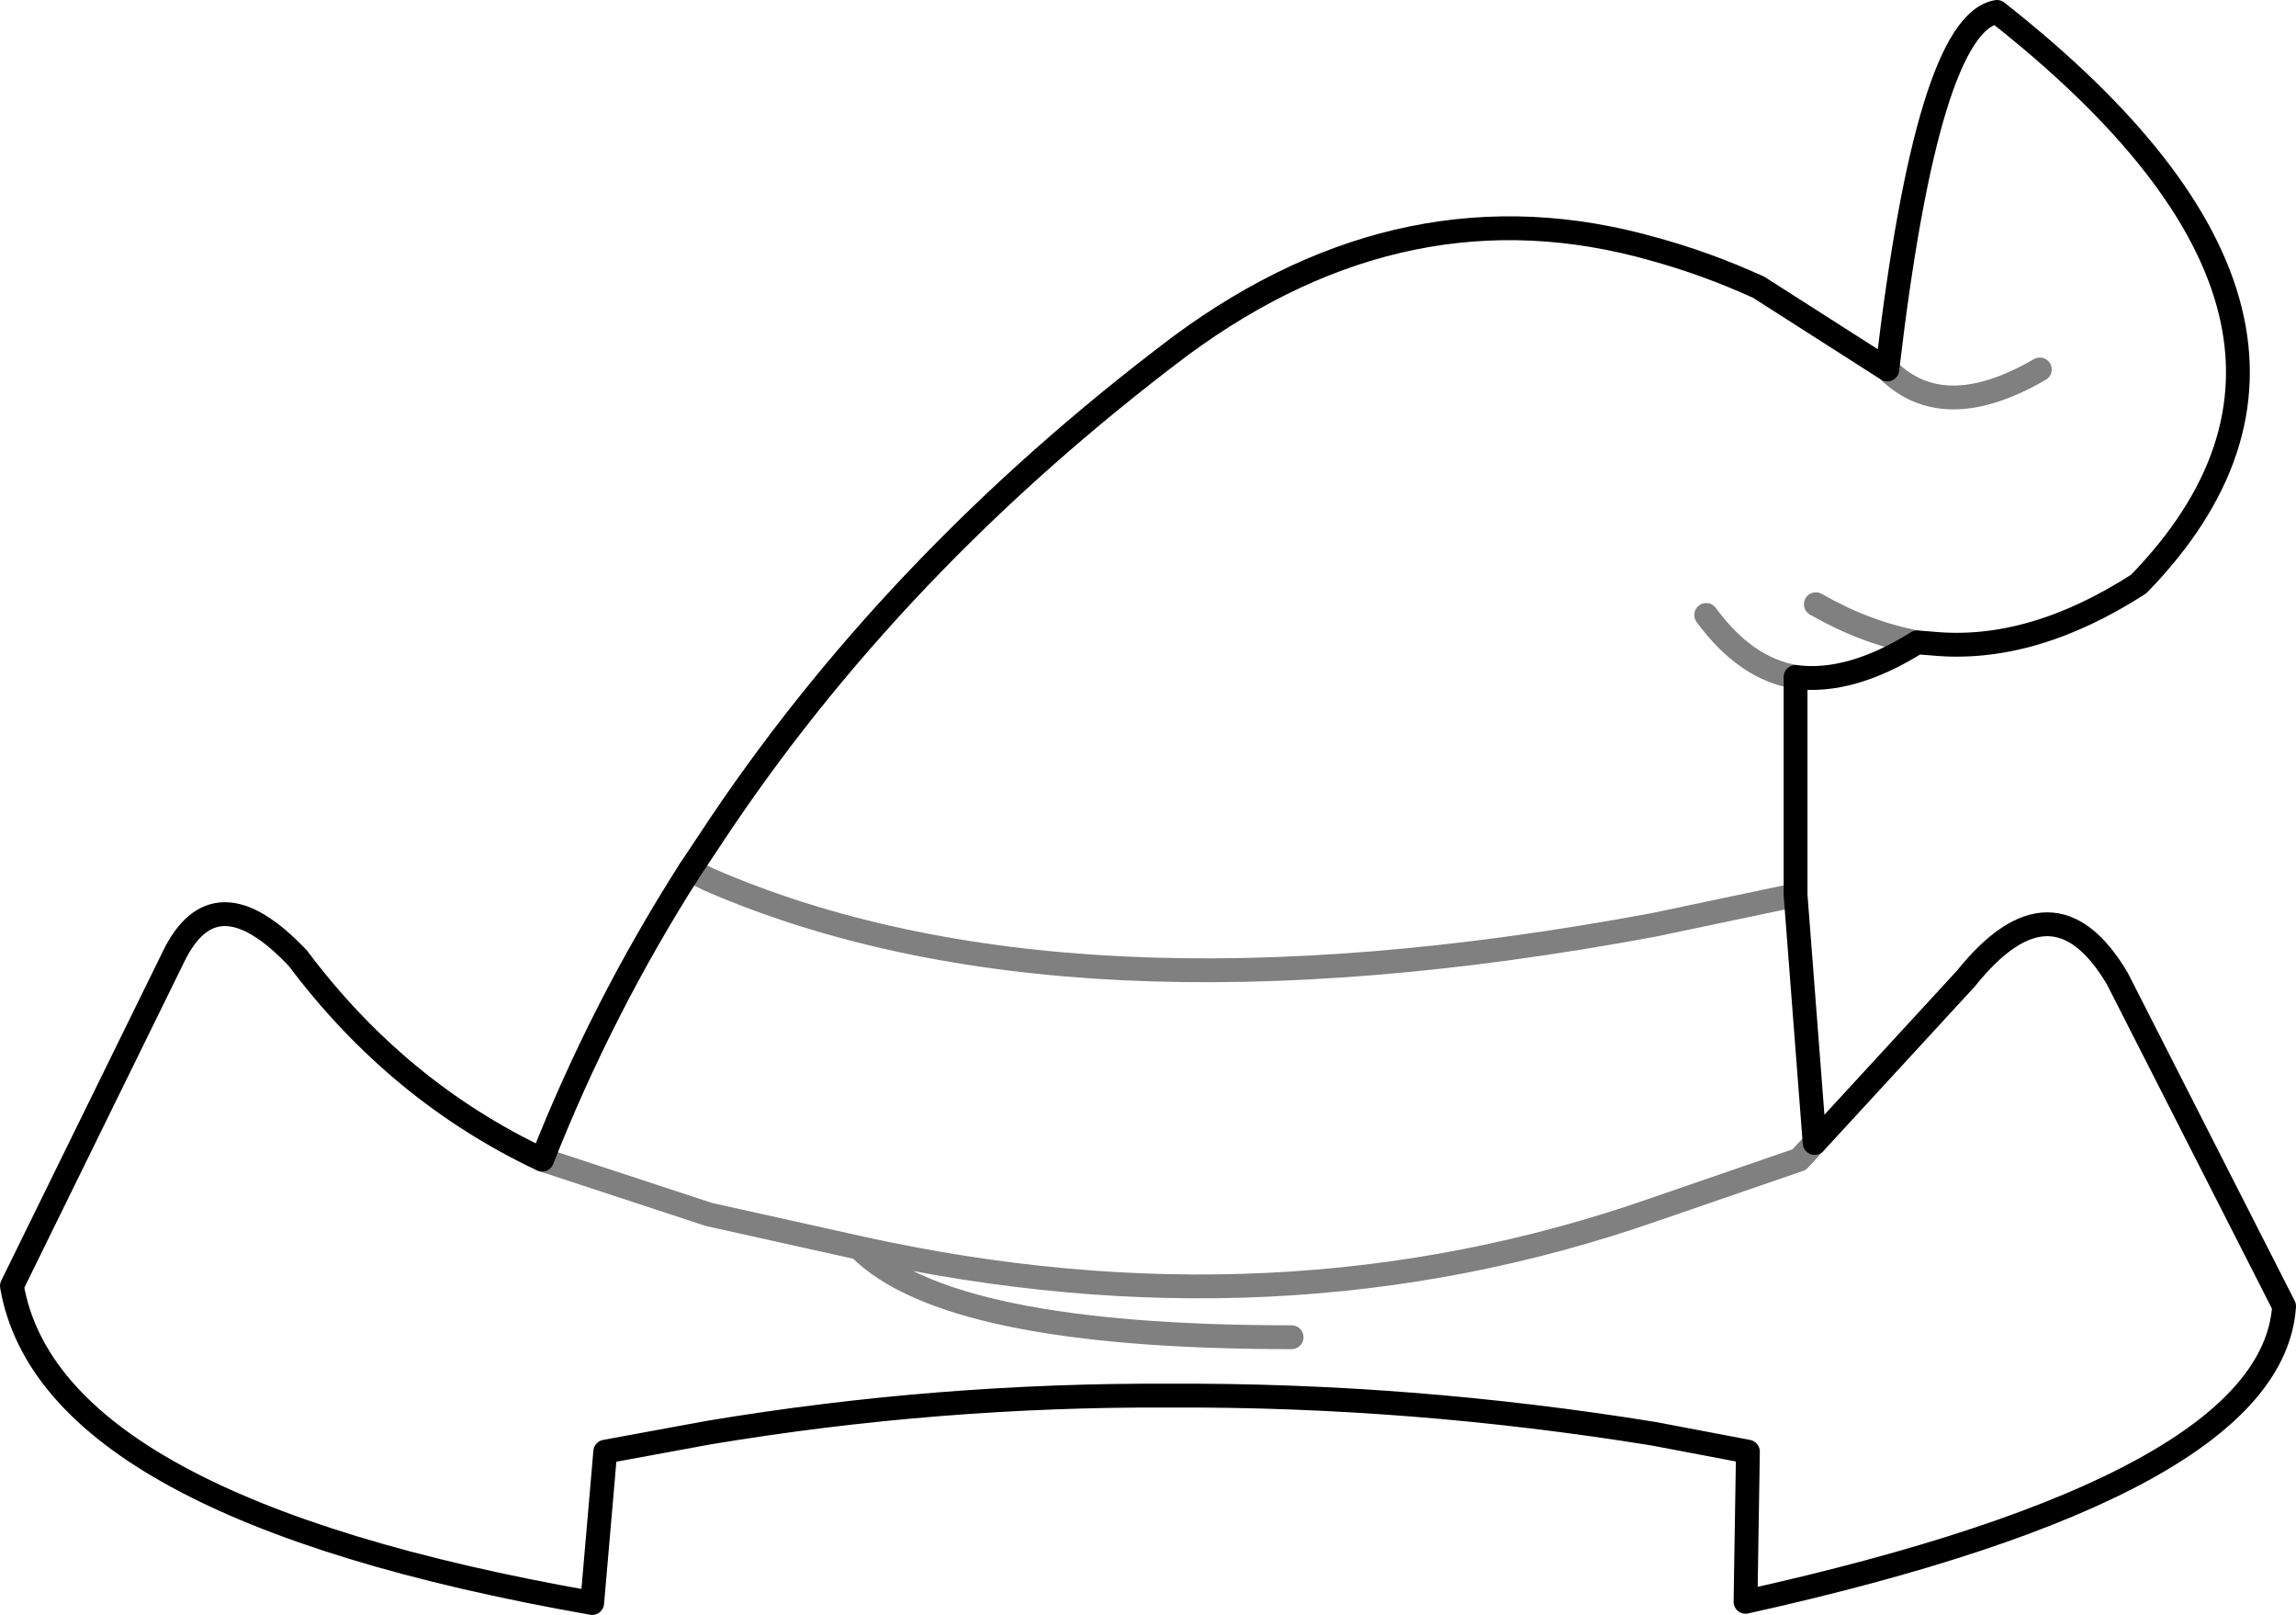 <?xml version="1.0" encoding="UTF-8" standalone="no"?>
<svg xmlns:xlink="http://www.w3.org/1999/xlink" height="67.75px" width="96.35px" xmlns="http://www.w3.org/2000/svg">
  <g transform="matrix(1.0, 0.0, 0.0, 1.0, -350.8, -62.0)">
    <path d="M424.6 74.05 L430.0 77.5 Q431.7 63.0 434.6 62.5 451.2 75.55 440.55 86.5 436.05 89.4 431.9 89.0 L431.25 88.95 Q428.45 90.7 426.15 90.4 L426.15 99.55 426.95 109.95 433.3 103.05 Q436.95 98.5 439.65 103.05 L446.65 116.8 Q446.15 124.3 424.05 129.2 L424.15 122.9 420.2 122.15 Q410.0 120.5 399.9 120.55 390.15 120.5 380.55 122.1 L376.2 122.9 375.65 129.25 Q352.9 125.25 351.3 115.95 L358.05 102.2 Q359.8 98.5 363.3 102.2 367.5 107.8 373.55 110.65 376.05 104.3 379.75 98.5 L380.55 97.3 Q388.2 85.65 400.35 76.5 409.85 69.5 420.2 72.45 422.4 73.05 424.6 74.05" fill="none" stroke="#000000" stroke-linecap="round" stroke-linejoin="round" stroke-width="1.0"/>
    <path d="M430.0 77.5 Q432.35 79.85 436.4 77.5 M431.25 88.95 Q429.1 88.55 427.0 87.35 M426.15 90.4 Q424.05 90.05 422.4 87.8 M379.75 98.5 L380.55 98.9 Q395.5 105.4 420.2 100.8 L426.15 99.55 M405.0 118.1 Q390.55 118.1 386.85 114.35 L380.55 112.95 373.55 110.65 M426.95 109.95 L426.3 110.65 420.2 112.75 Q404.45 118.25 386.85 114.35" fill="none" stroke="#000000" stroke-linecap="round" stroke-linejoin="round" stroke-opacity="0.498" stroke-width="1.0"/>
  </g>
</svg>
